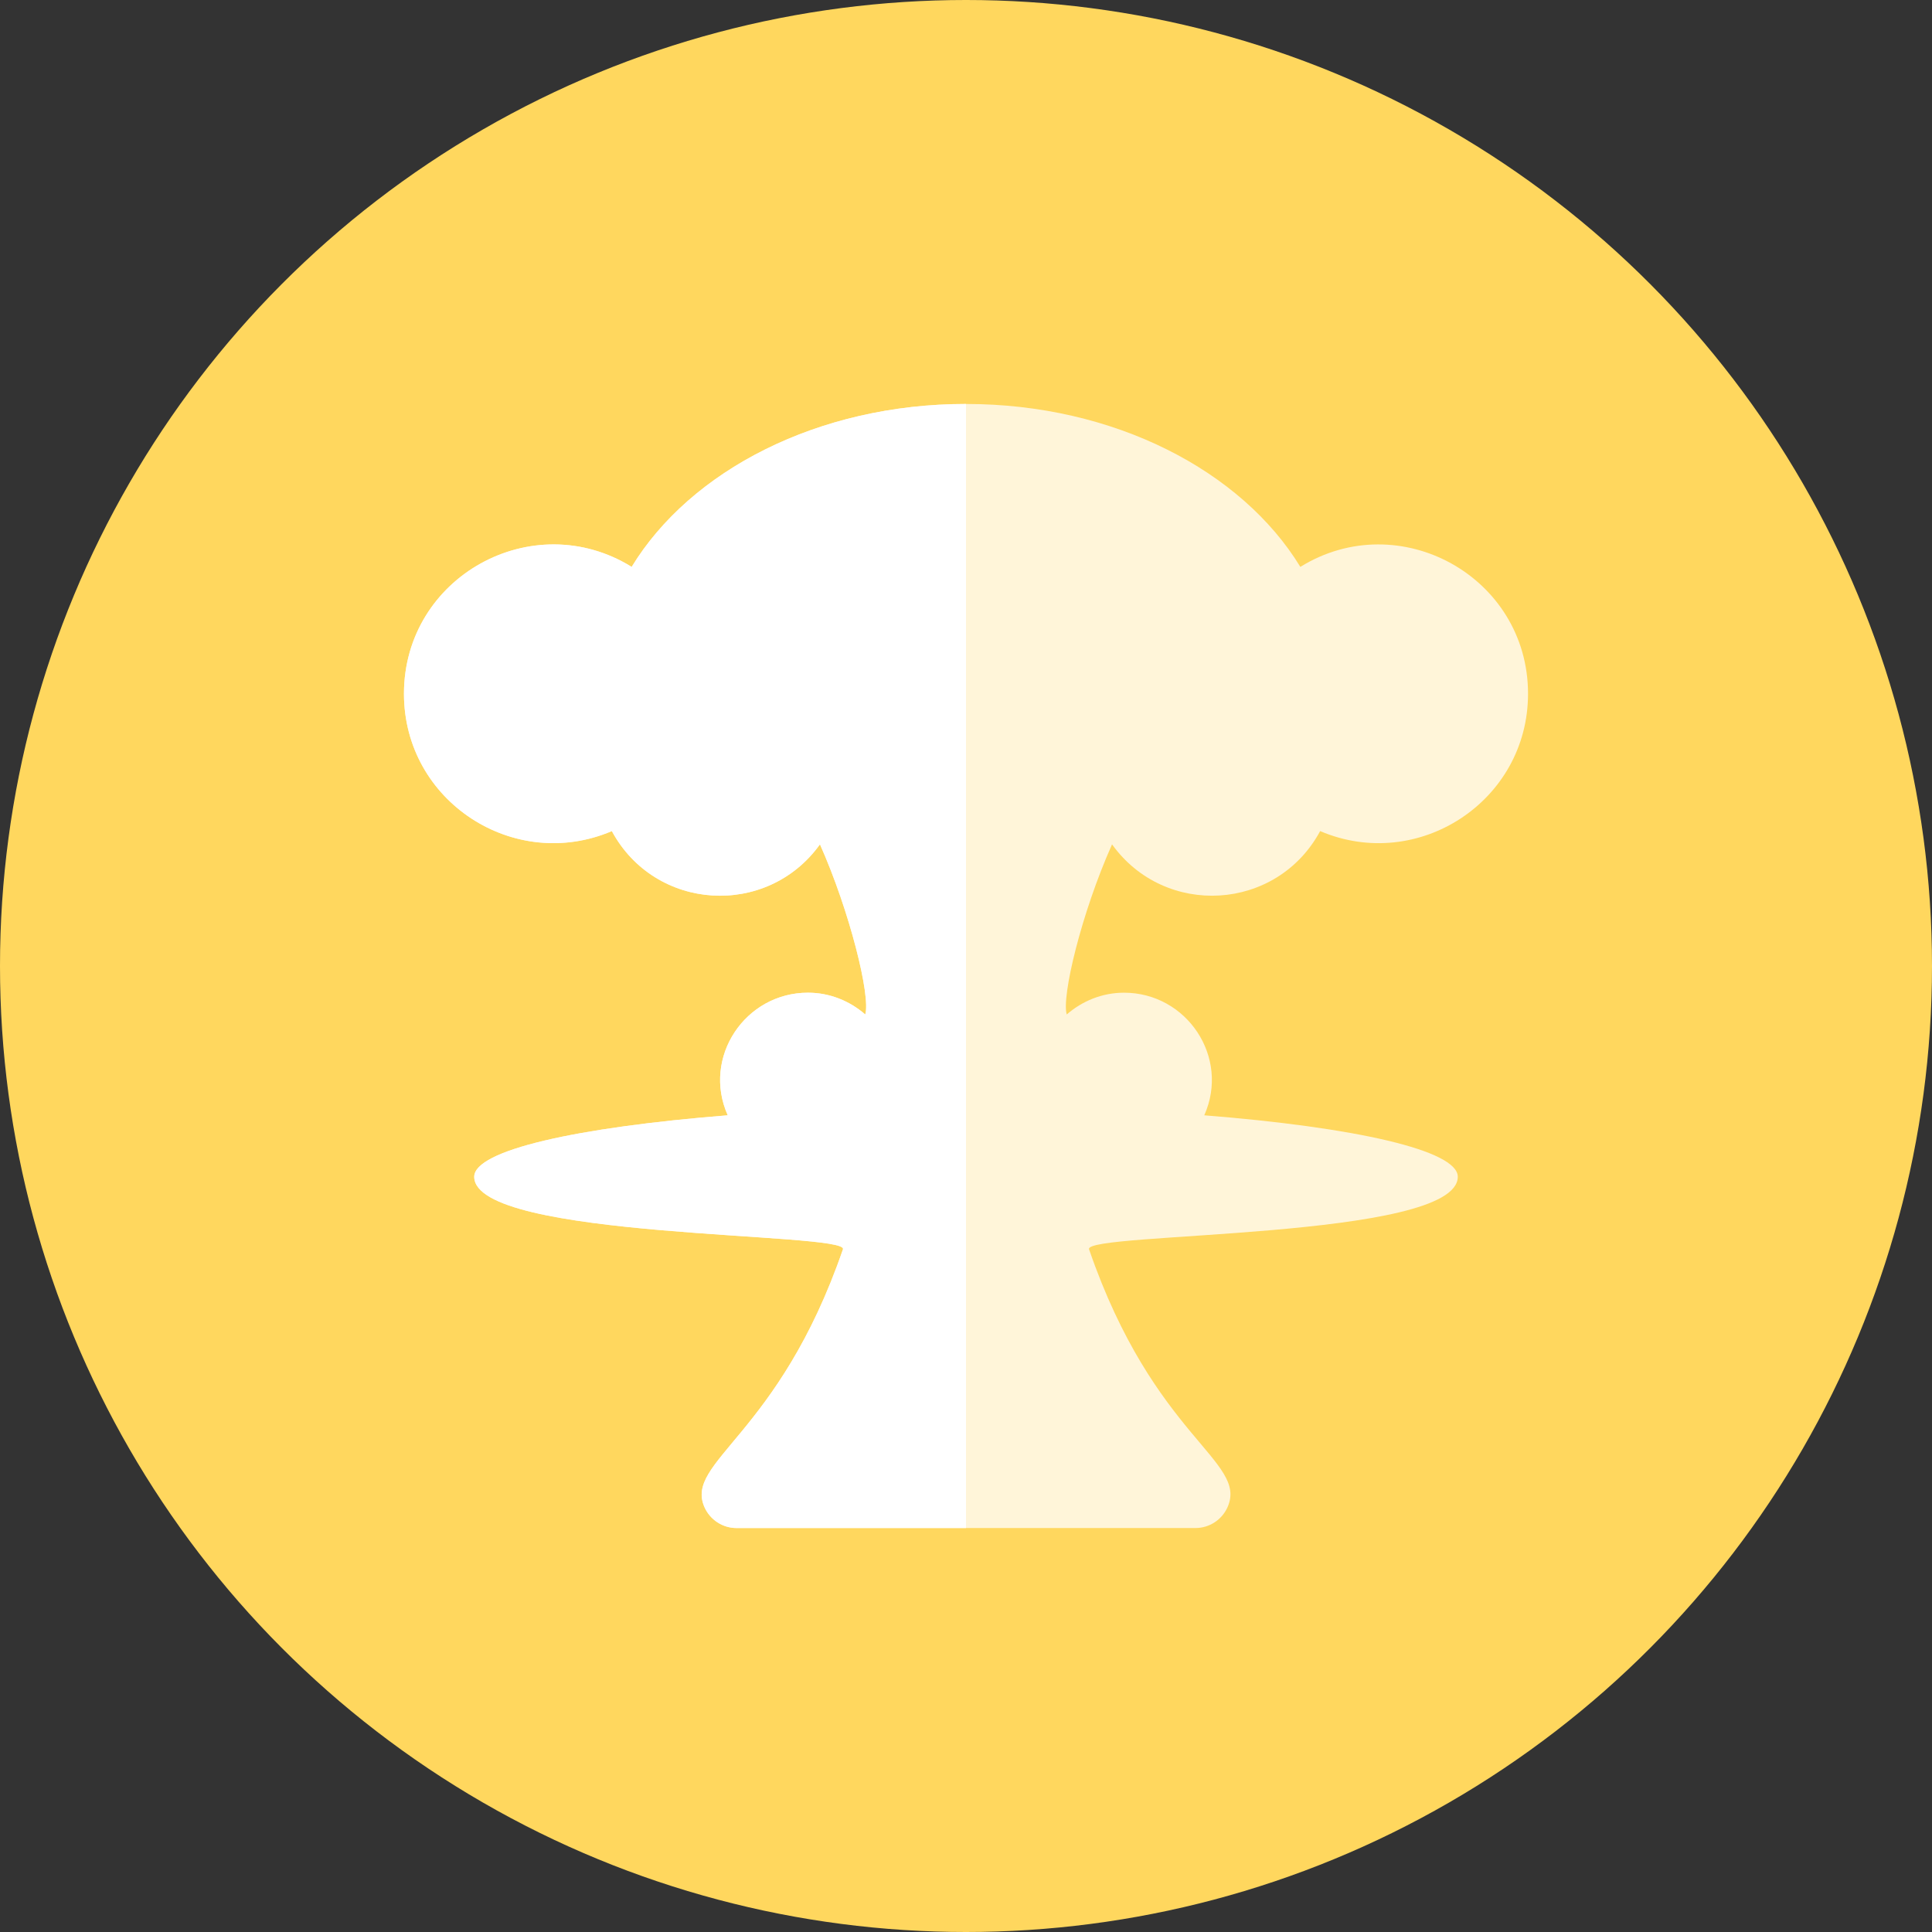<?xml version="1.0" encoding="iso-8859-1"?>
<!-- Generator: Adobe Illustrator 17.1.0, SVG Export Plug-In . SVG Version: 6.00 Build 0)  -->
<!DOCTYPE svg PUBLIC "-//W3C//DTD SVG 1.0//EN" "http://www.w3.org/TR/2001/REC-SVG-20010904/DTD/svg10.dtd">
<svg version="1.0" xmlns="http://www.w3.org/2000/svg" xmlns:xlink="http://www.w3.org/1999/xlink" x="0px" y="0px" width="110px"
	 height="110px" viewBox="0 0 110 110" style="enable-background:new 0 0 110 110;" xml:space="preserve">
<rect x="0" y="0" width="110" height="110" fill="#333333" stroke="none"/>
<g id="Artboard" style="display:none;">
	
		<rect x="-179.5" y="-185.5" style="display:inline;fill:#808080;stroke:#000000;stroke-miterlimit:10;" width="1342" height="483"/>
</g>
<g id="R-Multicolor" style="display:none;">
	<circle style="display:inline;fill:#E04F5F;" cx="55" cy="55" r="55"/>
	<g style="display:inline;">
		<g>
			<path style="fill:#F0F1F1;" d="M75.164,47.319C80.73,49.695,87,45.625,87,39.5c0-6.674-7.339-10.706-12.964-7.224
				C70.7,26.803,63.441,23,55,23s-15.7,3.803-19.036,9.276C30.335,28.791,23,32.83,23,39.5c0,6.128,6.274,10.193,11.836,7.819
				c2.466,4.571,8.833,4.954,11.848,0.755c1.698,3.81,2.894,8.649,2.579,9.685c-0.878-0.762-2.01-1.24-3.264-1.24
				c-3.57,0-6.041,3.675-4.567,6.982C32.827,64.183,27,65.494,27,67c0,3.603,21.341,3.129,20.994,4.129
				c-3.661,10.623-9.04,12.076-7.884,14.683C40.432,86.534,41.147,87,41.938,87H55h13.062c0.79,0,1.506-0.466,1.828-1.188
				c1.176-2.648-4.18-3.935-7.884-14.683C61.659,70.129,83,70.603,83,67c0-1.506-5.827-2.817-14.433-3.499
				c1.474-3.306-0.996-6.982-4.567-6.982c-1.254,0-2.386,0.478-3.264,1.24c-0.304-1.002,0.82-5.738,2.579-9.685
				C66.324,52.264,72.693,51.898,75.164,47.319z"/>
		</g>
		<g>
			<path style="fill:#FFFFFF;" d="M35.964,32.276C30.335,28.791,23,32.83,23,39.5c0,6.128,6.273,10.193,11.836,7.819
				c2.466,4.571,8.833,4.954,11.848,0.755c1.698,3.81,2.894,8.649,2.579,9.685c-0.878-0.762-2.01-1.24-3.264-1.24
				c-3.57,0-6.041,3.675-4.567,6.982C32.827,64.183,27,65.494,27,67c0,3.603,21.341,3.129,20.994,4.129
				c-3.661,10.623-9.04,12.076-7.884,14.683C40.432,86.534,41.147,87,41.938,87H55V23C46.559,23,39.3,26.803,35.964,32.276z"/>
		</g>
	</g>
</g>
<g id="Multicolor" style="display:none;">
	<g style="display:inline;">
		<g>
			<path style="fill:#F0F1F1;" d="M75.164,47.319C80.73,49.695,87,45.625,87,39.5c0-6.674-7.339-10.706-12.964-7.224
				C70.7,26.803,63.441,23,55,23s-15.7,3.803-19.036,9.276C30.335,28.791,23,32.83,23,39.5c0,6.128,6.274,10.193,11.836,7.819
				c2.466,4.571,8.833,4.954,11.848,0.755c1.698,3.81,2.894,8.649,2.579,9.685c-0.878-0.762-2.01-1.24-3.264-1.24
				c-3.57,0-6.041,3.675-4.567,6.982C32.827,64.183,27,65.494,27,67c0,3.603,21.341,3.129,20.994,4.129
				c-3.661,10.623-9.04,12.076-7.884,14.683C40.432,86.534,41.147,87,41.938,87H55h13.062c0.79,0,1.506-0.466,1.828-1.188
				c1.176-2.648-4.18-3.935-7.884-14.683C61.659,70.129,83,70.603,83,67c0-1.506-5.827-2.817-14.433-3.499
				c1.474-3.306-0.996-6.982-4.567-6.982c-1.254,0-2.386,0.478-3.264,1.24c-0.304-1.002,0.82-5.738,2.579-9.685
				C66.324,52.264,72.693,51.898,75.164,47.319z"/>
		</g>
		<g>
			<path style="fill:#FFFFFF;" d="M35.964,32.276C30.335,28.791,23,32.83,23,39.5c0,6.128,6.273,10.193,11.836,7.819
				c2.466,4.571,8.833,4.954,11.848,0.755c1.698,3.81,2.894,8.649,2.579,9.685c-0.878-0.762-2.01-1.24-3.264-1.24
				c-3.57,0-6.041,3.675-4.567,6.982C32.827,64.183,27,65.494,27,67c0,3.603,21.341,3.129,20.994,4.129
				c-3.661,10.623-9.04,12.076-7.884,14.683C40.432,86.534,41.147,87,41.938,87H55V23C46.559,23,39.3,26.803,35.964,32.276z"/>
		</g>
	</g>
</g>
<g id="Blue" style="display:none;">
	<g style="display:inline;">
		<g>
			<path style="fill:#E1F5FA;" d="M75.164,47.32C80.73,49.696,87,45.625,87,39.5c0-6.674-7.339-10.706-12.964-7.224
				C70.699,26.804,63.441,23,55,23s-15.699,3.804-19.036,9.276C30.335,28.791,23,32.83,23,39.5c0,6.129,6.273,10.193,11.836,7.819
				c2.467,4.571,8.834,4.953,11.849,0.755c1.698,3.81,2.893,8.648,2.579,9.685c-0.878-0.762-2.01-1.239-3.264-1.239
				c-3.57,0-6.041,3.675-4.566,6.981C32.827,64.184,27,65.494,27,67c0,3.602,21.342,3.129,20.994,4.129
				c-3.661,10.623-9.04,12.077-7.884,14.683C40.432,86.534,41.147,87,41.938,87H55h13.062c0.79,0,1.506-0.466,1.828-1.189
				c1.176-2.647-4.181-3.934-7.885-14.683C61.658,70.129,83,70.603,83,67c0-1.506-5.827-2.816-14.434-3.499
				C70.041,60.195,67.57,56.52,64,56.52c-1.254,0-2.386,0.478-3.264,1.239c-0.305-1.002,0.82-5.738,2.579-9.685
				C66.324,52.265,72.693,51.898,75.164,47.32z"/>
		</g>
		<g>
			<path style="fill:#FFFFFF;" d="M35.964,32.277C30.335,28.791,23,32.829,23,39.5c0,6.128,6.273,10.193,11.836,7.819
				c2.467,4.57,8.834,4.953,11.849,0.755c1.698,3.81,2.893,8.648,2.579,9.685c-0.878-0.762-2.01-1.239-3.264-1.239
				c-3.57,0-6.041,3.675-4.566,6.981C32.827,64.184,27,65.494,27,67c0,3.602,21.342,3.129,20.994,4.129
				c-3.661,10.623-9.04,12.077-7.884,14.683C40.432,86.534,41.147,87,41.938,87H55V23C46.559,23,39.301,26.804,35.964,32.277z"/>
		</g>
	</g>
</g>
<g id="R-Blue" style="display:none;">
	<circle style="display:inline;fill:#81D2EB;" cx="55" cy="55" r="55"/>
	<g style="display:inline;">
		<g>
			<path style="fill:#E1F5FA;" d="M75.164,47.319C80.73,49.695,87,45.625,87,39.5c0-6.674-7.339-10.706-12.964-7.224
				C70.699,26.804,63.441,23,55,23s-15.699,3.804-19.036,9.276C30.335,28.791,23,32.83,23,39.5c0,6.129,6.273,10.193,11.836,7.819
				c2.467,4.571,8.834,4.953,11.849,0.755c1.698,3.81,2.893,8.648,2.579,9.685c-0.878-0.762-2.01-1.239-3.264-1.239
				c-3.57,0-6.041,3.675-4.566,6.981C32.827,64.184,27,65.494,27,67c0,3.603,21.342,3.129,20.994,4.129
				c-3.661,10.623-9.04,12.077-7.884,14.683C40.432,86.534,41.147,87,41.938,87H55h13.062c0.79,0,1.506-0.466,1.828-1.188
				c1.176-2.647-4.181-3.935-7.885-14.683C61.658,70.129,83,70.603,83,67c0-1.506-5.827-2.816-14.434-3.499
				C70.041,60.194,67.57,56.52,64,56.52c-1.254,0-2.386,0.478-3.264,1.239c-0.305-1.002,0.82-5.738,2.579-9.685
				C66.324,52.265,72.693,51.897,75.164,47.319z"/>
		</g>
		<g>
			<path style="fill:#FFFFFF;" d="M35.964,32.276C30.335,28.791,23,32.829,23,39.5c0,6.128,6.273,10.193,11.836,7.819
				c2.467,4.57,8.834,4.953,11.849,0.755c1.698,3.81,2.893,8.648,2.579,9.685c-0.878-0.762-2.01-1.239-3.264-1.239
				c-3.57,0-6.041,3.675-4.566,6.981C32.827,64.184,27,65.494,27,67c0,3.603,21.342,3.129,20.994,4.129
				c-3.661,10.623-9.04,12.077-7.884,14.683C40.432,86.534,41.147,87,41.938,87H55V23C46.559,23,39.301,26.804,35.964,32.276z"/>
		</g>
	</g>
</g>
<g id="Green" style="display:none;">
	<g style="display:inline;">
		<g>
			<path style="fill:#D7FCF9;" d="M75.164,47.32C80.731,49.696,87,45.625,87,39.5c0-6.674-7.339-10.706-12.964-7.224
				C70.699,26.804,63.442,23,55,23s-15.699,3.804-19.036,9.276C30.335,28.791,23,32.83,23,39.5c0,6.129,6.273,10.193,11.836,7.819
				c2.467,4.571,8.834,4.953,11.849,0.755c1.698,3.81,2.894,8.648,2.579,9.685c-0.878-0.762-2.01-1.239-3.264-1.239
				c-3.57,0-6.041,3.675-4.566,6.981C32.827,64.184,27,65.494,27,67c0,3.602,21.342,3.129,20.994,4.129
				c-3.661,10.623-9.04,12.077-7.884,14.683C40.432,86.534,41.148,87,41.938,87H55h13.063c0.79,0,1.506-0.466,1.828-1.189
				c1.176-2.647-4.181-3.934-7.885-14.683C61.658,70.129,83,70.603,83,67c0-1.506-5.827-2.816-14.434-3.499
				c1.475-3.307-0.996-6.981-4.566-6.981c-1.254,0-2.386,0.478-3.264,1.239c-0.305-1.002,0.82-5.738,2.579-9.685
				C66.324,52.265,72.694,51.898,75.164,47.32z"/>
		</g>
		<g>
			<path style="fill:#FFFFFF;" d="M35.964,32.277C30.335,28.791,23,32.829,23,39.5c0,6.128,6.273,10.193,11.836,7.819
				c2.467,4.57,8.834,4.953,11.849,0.755c1.698,3.81,2.894,8.648,2.579,9.685c-0.878-0.762-2.01-1.239-3.264-1.239
				c-3.57,0-6.041,3.675-4.566,6.981C32.827,64.184,27,65.494,27,67c0,3.602,21.342,3.129,20.994,4.129
				c-3.661,10.623-9.04,12.077-7.884,14.683C40.432,86.534,41.148,87,41.938,87H55V23C46.559,23,39.301,26.804,35.964,32.277z"/>
		</g>
	</g>
</g>
<g id="R-Green" style="display:none;">
	<circle style="display:inline;fill:#77E0C4;" cx="55" cy="55" r="55"/>
	<g style="display:inline;">
		<g>
			<path style="fill:#D7FCF9;" d="M75.164,47.319C80.73,49.695,87,45.625,87,39.5c0-6.674-7.339-10.706-12.964-7.224
				C70.699,26.804,63.441,23,55,23s-15.699,3.804-19.036,9.276C30.335,28.791,23,32.83,23,39.5c0,6.129,6.273,10.193,11.836,7.819
				c2.467,4.571,8.834,4.953,11.849,0.755c1.698,3.81,2.894,8.648,2.579,9.685c-0.878-0.762-2.01-1.239-3.264-1.239
				c-3.57,0-6.041,3.675-4.566,6.981C32.827,64.184,27,65.494,27,67c0,3.603,21.342,3.129,20.994,4.129
				c-3.661,10.623-9.04,12.077-7.884,14.683C40.432,86.534,41.147,87,41.937,87H55h13.063c0.79,0,1.506-0.466,1.828-1.188
				c1.176-2.647-4.181-3.935-7.885-14.683C61.658,70.129,83,70.603,83,67c0-1.506-5.827-2.816-14.434-3.499
				C70.041,60.194,67.57,56.52,64,56.52c-1.254,0-2.386,0.478-3.264,1.239c-0.305-1.002,0.82-5.738,2.579-9.685
				C66.324,52.265,72.693,51.897,75.164,47.319z"/>
		</g>
		<g>
			<path style="fill:#FFFFFF;" d="M35.964,32.276C30.335,28.791,23,32.829,23,39.5c0,6.128,6.273,10.193,11.836,7.819
				c2.467,4.57,8.834,4.953,11.849,0.755c1.698,3.81,2.894,8.648,2.579,9.685c-0.878-0.762-2.01-1.239-3.264-1.239
				c-3.57,0-6.041,3.675-4.566,6.981C32.827,64.184,27,65.494,27,67c0,3.603,21.342,3.129,20.994,4.129
				c-3.661,10.623-9.04,12.077-7.884,14.683C40.432,86.534,41.147,87,41.937,87H55V23C46.559,23,39.301,26.804,35.964,32.276z"/>
		</g>
	</g>
</g>
<g id="Red" style="display:none;">
	<g style="display:inline;">
		<g>
			<path style="fill:#FFEFED;" d="M75.164,47.32C80.731,49.696,87,45.625,87,39.5c0-6.674-7.339-10.706-12.964-7.224
				C70.699,26.804,63.442,23,55,23s-15.699,3.804-19.036,9.276C30.335,28.791,23,32.83,23,39.5c0,6.129,6.273,10.193,11.836,7.819
				c2.467,4.571,8.834,4.953,11.849,0.755c1.698,3.81,2.894,8.648,2.579,9.685c-0.878-0.762-2.01-1.239-3.264-1.239
				c-3.57,0-6.041,3.675-4.566,6.981C32.827,64.184,27,65.494,27,67c0,3.602,21.342,3.129,20.994,4.129
				c-3.661,10.623-9.04,12.077-7.884,14.683C40.432,86.534,41.148,87,41.938,87H55h13.063c0.79,0,1.506-0.466,1.828-1.189
				c1.176-2.647-4.181-3.934-7.885-14.683C61.658,70.129,83,70.603,83,67c0-1.506-5.827-2.816-14.434-3.499
				c1.475-3.307-0.996-6.981-4.566-6.981c-1.254,0-2.386,0.478-3.264,1.239c-0.305-1.002,0.82-5.738,2.579-9.685
				C66.324,52.265,72.694,51.898,75.164,47.32z"/>
		</g>
		<g>
			<path style="fill:#FFFFFF;" d="M35.964,32.277C30.335,28.791,23,32.829,23,39.5c0,6.128,6.273,10.193,11.836,7.819
				c2.467,4.57,8.834,4.953,11.849,0.755c1.698,3.81,2.894,8.648,2.579,9.685c-0.878-0.762-2.01-1.239-3.264-1.239
				c-3.57,0-6.041,3.675-4.566,6.981C32.827,64.184,27,65.494,27,67c0,3.602,21.342,3.129,20.994,4.129
				c-3.661,10.623-9.04,12.077-7.884,14.683C40.432,86.534,41.148,87,41.938,87H55V23C46.559,23,39.301,26.804,35.964,32.277z"/>
		</g>
	</g>
</g>
<g id="R-Red" style="display:none;">
	<circle style="display:inline;fill:#FABBAF;" cx="55" cy="55" r="55"/>
	<g style="display:inline;">
		<g>
			<path style="fill:#FFEFED;" d="M75.164,47.319C80.73,49.695,87,45.625,87,39.5c0-6.674-7.339-10.706-12.964-7.224
				C70.699,26.804,63.441,23,55,23s-15.699,3.804-19.036,9.276C30.335,28.791,23,32.83,23,39.5c0,6.129,6.273,10.193,11.836,7.819
				c2.467,4.571,8.834,4.953,11.849,0.755c1.698,3.81,2.893,8.649,2.579,9.685c-0.878-0.762-2.01-1.239-3.264-1.239
				c-3.57,0-6.041,3.675-4.566,6.981C32.827,64.184,27,65.494,27,67c0,3.603,21.342,3.129,20.994,4.129
				c-3.661,10.623-9.04,12.077-7.884,14.683C40.432,86.534,41.147,87,41.938,87H55h13.062c0.79,0,1.506-0.466,1.828-1.188
				c1.176-2.647-4.181-3.935-7.885-14.683C61.658,70.129,83,70.603,83,67c0-1.506-5.827-2.816-14.434-3.499
				C70.041,60.194,67.57,56.52,64,56.52c-1.254,0-2.386,0.478-3.264,1.239c-0.305-1.002,0.82-5.738,2.579-9.685
				C66.324,52.265,72.693,51.897,75.164,47.319z"/>
		</g>
		<g>
			<path style="fill:#FFFFFF;" d="M35.964,32.276C30.335,28.791,23,32.829,23,39.5c0,6.128,6.273,10.193,11.836,7.819
				c2.467,4.57,8.834,4.953,11.849,0.755c1.698,3.81,2.893,8.649,2.579,9.685c-0.878-0.762-2.01-1.239-3.264-1.239
				c-3.57,0-6.041,3.675-4.566,6.981C32.827,64.184,27,65.494,27,67c0,3.603,21.342,3.129,20.994,4.129
				c-3.661,10.623-9.04,12.077-7.884,14.683C40.432,86.534,41.147,87,41.938,87H55V23C46.559,23,39.301,26.804,35.964,32.276z"/>
		</g>
	</g>
</g>
<g id="Yellow" style="display:none;">
	<g style="display:inline;">
		<g>
			<path style="fill:#FFF5D9;" d="M75.164,47.319C80.731,49.695,87,45.625,87,39.5c0-6.674-7.339-10.706-12.964-7.224
				C70.699,26.804,63.442,23,55,23s-15.699,3.804-19.036,9.276C30.335,28.791,23,32.83,23,39.5c0,6.129,6.273,10.193,11.836,7.819
				c2.467,4.571,8.834,4.953,11.849,0.755c1.698,3.81,2.894,8.648,2.579,9.685c-0.878-0.762-2.01-1.239-3.264-1.239
				c-3.57,0-6.041,3.675-4.566,6.981C32.827,64.184,27,65.494,27,67c0,3.603,21.342,3.129,20.994,4.129
				c-3.661,10.623-9.04,12.077-7.884,14.683C40.432,86.534,41.148,87,41.938,87H55h13.063c0.79,0,1.506-0.466,1.828-1.188
				c1.176-2.647-4.181-3.935-7.885-14.683C61.658,70.129,83,70.603,83,67c0-1.506-5.827-2.816-14.434-3.499
				c1.475-3.307-0.996-6.981-4.566-6.981c-1.254,0-2.386,0.478-3.264,1.239c-0.305-1.002,0.82-5.738,2.579-9.685
				C66.324,52.265,72.694,51.897,75.164,47.319z"/>
		</g>
		<g>
			<path style="fill:#FFFFFF;" d="M35.964,32.276C30.335,28.791,23,32.829,23,39.5c0,6.128,6.273,10.193,11.836,7.819
				c2.467,4.57,8.834,4.953,11.849,0.755c1.698,3.81,2.894,8.648,2.579,9.685c-0.878-0.762-2.01-1.239-3.264-1.239
				c-3.57,0-6.041,3.675-4.566,6.981C32.827,64.184,27,65.494,27,67c0,3.603,21.342,3.129,20.994,4.129
				c-3.661,10.623-9.04,12.077-7.884,14.683C40.432,86.534,41.148,87,41.938,87H55V23C46.559,23,39.301,26.804,35.964,32.276z"/>
		</g>
	</g>
</g>
<g id="R-Yellow">
	<circle style="fill:#FFD75E;" cx="55" cy="55" r="55"/>
	<g>
		<g>
			<path style="fill:#FFF5D9;" d="M75.164,47.319C80.73,49.695,87,45.625,87,39.5c0-6.674-7.339-10.706-12.964-7.224
				C70.699,26.804,63.441,23,55,23s-15.699,3.804-19.036,9.276C30.335,28.791,23,32.83,23,39.5c0,6.129,6.273,10.193,11.836,7.819
				c2.467,4.571,8.834,4.953,11.849,0.755c1.698,3.81,2.894,8.648,2.579,9.685c-0.878-0.762-2.01-1.239-3.264-1.239
				c-3.57,0-6.041,3.675-4.566,6.981C32.827,64.184,27,65.494,27,67c0,3.603,21.342,3.129,20.994,4.129
				c-3.661,10.623-9.04,12.077-7.884,14.683C40.432,86.534,41.147,87,41.937,87H55h13.063c0.79,0,1.506-0.466,1.828-1.188
				c1.176-2.647-4.181-3.935-7.885-14.683C61.658,70.129,83,70.603,83,67c0-1.506-5.827-2.816-14.434-3.499
				C70.041,60.194,67.57,56.52,64,56.52c-1.254,0-2.386,0.478-3.264,1.239c-0.305-1.002,0.82-5.738,2.579-9.685
				C66.324,52.265,72.693,51.897,75.164,47.319z"/>
		</g>
		<g>
			<path style="fill:#FFFFFF;" d="M35.964,32.276C30.335,28.791,23,32.829,23,39.5c0,6.128,6.273,10.193,11.836,7.819
				c2.467,4.57,8.834,4.953,11.849,0.755c1.698,3.81,2.894,8.648,2.579,9.685c-0.878-0.762-2.01-1.239-3.264-1.239
				c-3.57,0-6.041,3.675-4.566,6.981C32.827,64.184,27,65.494,27,67c0,3.603,21.342,3.129,20.994,4.129
				c-3.661,10.623-9.04,12.077-7.884,14.683C40.432,86.534,41.147,87,41.937,87H55V23C46.559,23,39.301,26.804,35.964,32.276z"/>
		</g>
	</g>
</g>
</svg>
